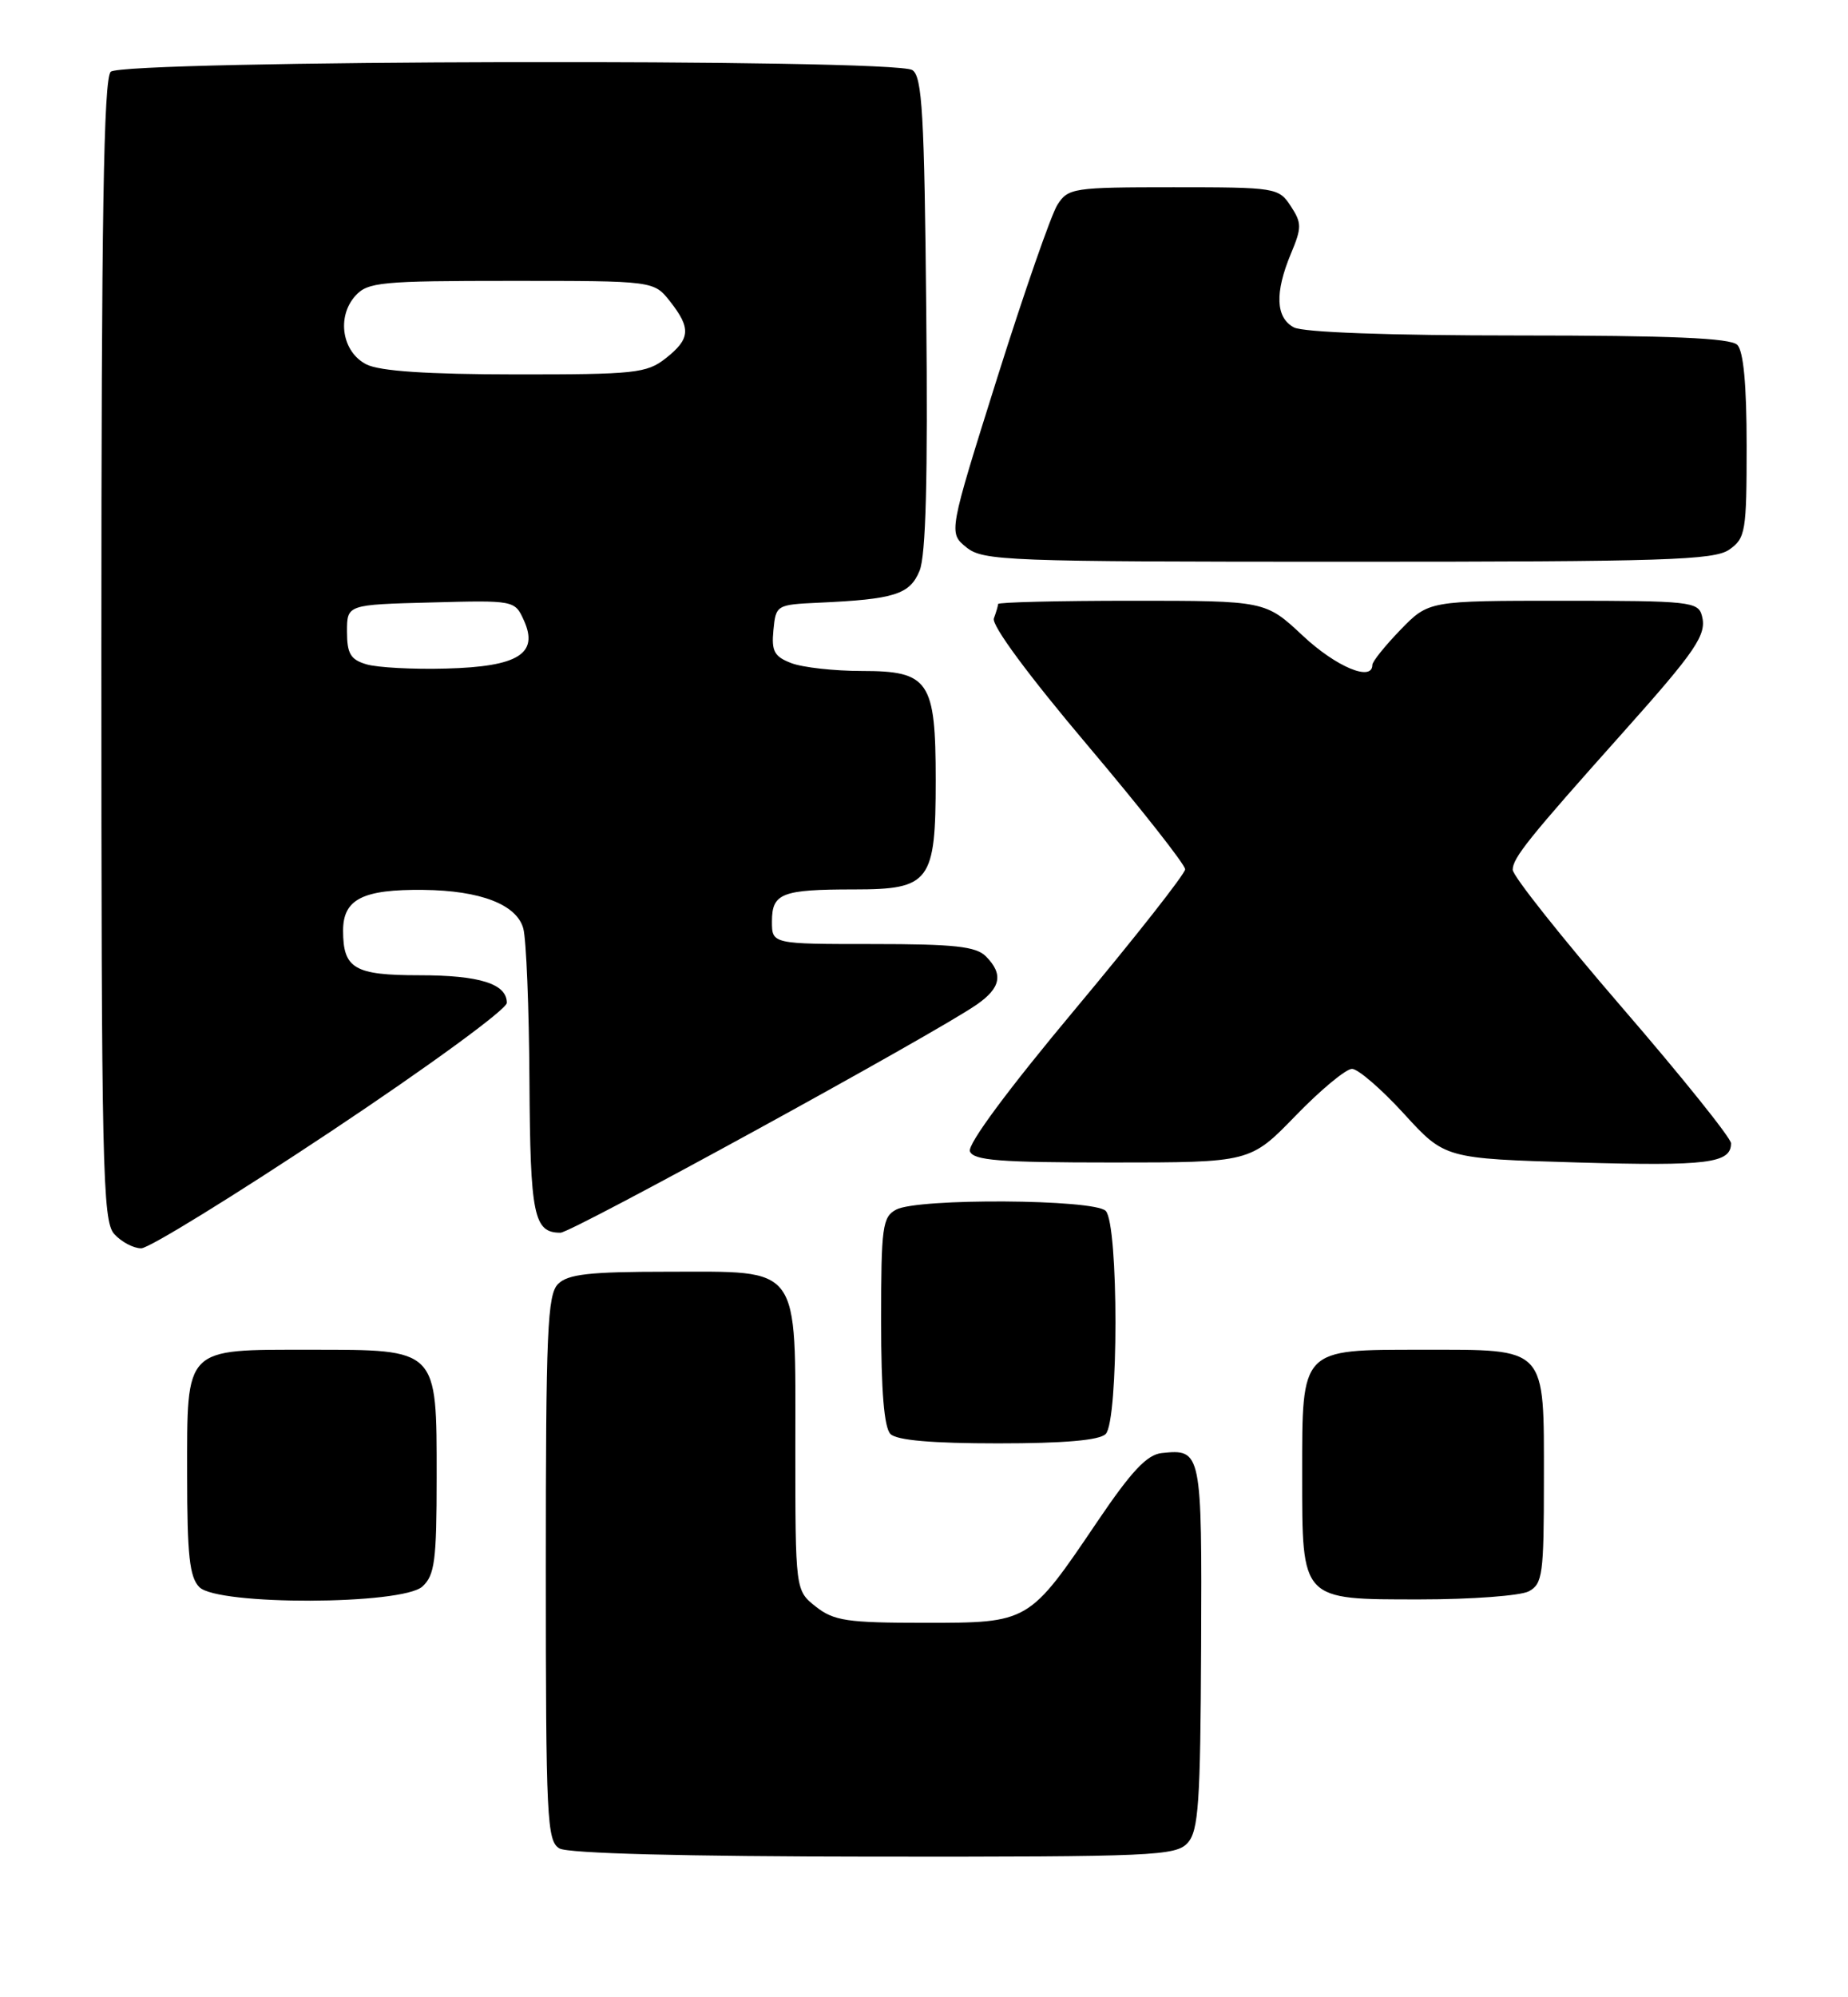 <?xml version="1.0" encoding="UTF-8" standalone="no"?>
<!DOCTYPE svg PUBLIC "-//W3C//DTD SVG 1.1//EN" "http://www.w3.org/Graphics/SVG/1.1/DTD/svg11.dtd" >
<svg xmlns="http://www.w3.org/2000/svg" xmlns:xlink="http://www.w3.org/1999/xlink" version="1.1" viewBox="0 0 237 256">
 <g >
 <path fill="currentColor"
d=" M 152.31 236.21 C 153.71 234.67 153.95 231.11 154.04 211.06 C 154.15 185.97 154.09 185.71 149.00 186.24 C 147.10 186.44 145.12 188.54 140.75 195.00 C 131.93 208.04 132.00 208.00 118.58 208.00 C 108.65 208.00 106.95 207.75 104.63 205.93 C 102.00 203.85 102.00 203.85 102.00 185.43 C 102.00 161.82 102.86 163.00 85.57 163.00 C 75.61 163.00 72.83 163.31 71.57 164.57 C 70.20 165.94 70.00 170.65 70.00 201.02 C 70.00 233.18 70.14 235.98 71.75 236.92 C 72.85 237.56 87.75 237.95 112.10 237.97 C 147.96 238.00 150.80 237.87 152.31 236.21 Z  M 54.17 203.35 C 55.75 201.91 56.00 200.03 56.00 189.35 C 56.00 172.78 56.22 173.00 39.83 173.00 C 23.51 173.00 24.00 172.51 24.00 189.08 C 24.00 199.36 24.31 202.16 25.57 203.43 C 27.93 205.79 51.55 205.72 54.17 203.35 Z  M 196.07 203.96 C 197.83 203.02 198.00 201.76 198.00 189.79 C 198.00 172.43 198.53 173.00 182.40 173.00 C 166.74 173.00 167.00 172.73 167.00 189.00 C 167.00 205.23 166.79 205.00 182.12 205.00 C 188.73 205.00 195.00 204.53 196.07 203.96 Z  M 141.80 183.80 C 143.47 182.13 143.47 156.87 141.80 155.20 C 140.29 153.69 117.71 153.55 114.93 155.04 C 113.17 155.98 113.00 157.24 113.00 169.34 C 113.00 178.32 113.39 182.99 114.20 183.80 C 115.01 184.61 119.53 185.00 128.00 185.00 C 136.47 185.00 140.99 184.61 141.80 183.80 Z  M 42.45 145.01 C 54.87 136.75 65.00 129.36 65.00 128.54 C 65.00 126.10 61.52 125.00 53.77 125.00 C 45.45 125.00 44.00 124.15 44.00 119.28 C 44.00 115.25 46.52 113.97 54.32 114.06 C 61.61 114.14 66.26 115.93 67.11 119.00 C 67.49 120.38 67.85 129.17 67.90 138.55 C 68.00 155.82 68.45 158.00 71.88 158.00 C 73.32 158.00 119.82 132.53 125.25 128.77 C 128.37 126.61 128.70 124.85 126.43 122.57 C 125.16 121.30 122.35 121.00 111.93 121.00 C 99.00 121.00 99.00 121.00 99.00 118.11 C 99.00 114.49 100.24 114.00 109.53 114.00 C 119.28 114.00 120.00 113.04 120.00 100.00 C 120.00 87.25 119.15 86.00 110.51 86.00 C 107.00 86.00 102.95 85.55 101.50 85.00 C 99.30 84.16 98.92 83.48 99.19 80.75 C 99.50 77.55 99.59 77.50 105.00 77.25 C 114.73 76.81 116.68 76.19 117.93 73.16 C 118.74 71.21 119.00 61.33 118.79 40.15 C 118.55 14.59 118.27 9.78 117.00 8.98 C 114.63 7.48 15.70 7.70 14.20 9.20 C 13.29 10.11 13.00 27.95 13.00 83.37 C 13.00 149.87 13.15 156.50 14.65 158.17 C 15.57 159.18 17.12 160.00 18.11 160.00 C 19.10 160.00 30.05 153.25 42.45 145.01 Z  M 222.00 146.54 C 222.00 145.87 215.70 138.02 208.00 129.11 C 200.30 120.19 194.00 112.26 194.00 111.48 C 194.00 109.97 196.06 107.41 208.04 94.00 C 217.53 83.38 218.91 81.35 218.27 78.94 C 217.80 77.12 216.73 77.00 200.50 77.00 C 183.23 77.00 183.23 77.00 179.61 80.72 C 177.63 82.77 176.00 84.79 176.00 85.22 C 176.00 87.42 171.36 85.48 167.10 81.50 C 162.29 77.00 162.29 77.00 145.15 77.00 C 135.72 77.00 128.00 77.19 128.00 77.42 C 128.00 77.65 127.75 78.48 127.46 79.26 C 127.13 80.12 131.86 86.52 139.46 95.51 C 146.35 103.66 151.99 110.82 151.99 111.42 C 151.98 112.01 145.64 120.07 137.91 129.32 C 129.30 139.61 124.05 146.69 124.39 147.57 C 124.84 148.74 128.21 149.00 142.64 149.00 C 160.34 149.00 160.34 149.00 166.16 143.00 C 169.36 139.70 172.61 137.00 173.39 137.00 C 174.16 137.00 177.16 139.59 180.05 142.75 C 185.30 148.50 185.30 148.50 202.40 149.00 C 218.97 149.48 222.00 149.10 222.00 146.54 Z  M 221.78 70.44 C 223.86 68.98 224.00 68.14 224.00 57.14 C 224.00 49.34 223.60 45.00 222.80 44.20 C 221.93 43.33 214.30 43.00 194.73 43.00 C 178.13 43.00 167.13 42.60 165.93 41.96 C 163.60 40.71 163.47 37.52 165.55 32.53 C 166.96 29.16 166.96 28.59 165.53 26.41 C 163.99 24.06 163.61 24.00 150.50 24.00 C 137.64 24.00 136.98 24.10 135.61 26.25 C 134.82 27.49 131.35 37.45 127.90 48.40 C 121.64 68.29 121.64 68.29 123.93 70.15 C 126.09 71.89 128.93 72.00 172.89 72.00 C 213.51 72.00 219.84 71.80 221.78 70.44 Z  M 47.00 85.15 C 44.96 84.55 44.50 83.78 44.50 80.95 C 44.50 77.50 44.50 77.50 55.26 77.22 C 65.96 76.93 66.02 76.95 67.18 79.50 C 69.13 83.79 66.46 85.45 57.22 85.69 C 52.97 85.81 48.38 85.56 47.00 85.15 Z  M 47.00 46.71 C 43.87 45.14 43.14 40.61 45.58 37.91 C 47.16 36.16 48.86 36.00 65.58 36.00 C 83.85 36.00 83.85 36.00 85.93 38.63 C 88.65 42.09 88.54 43.43 85.37 45.93 C 82.94 47.84 81.42 48.00 66.12 47.99 C 54.78 47.98 48.71 47.57 47.00 46.71 Z "/>
</g>
</svg>